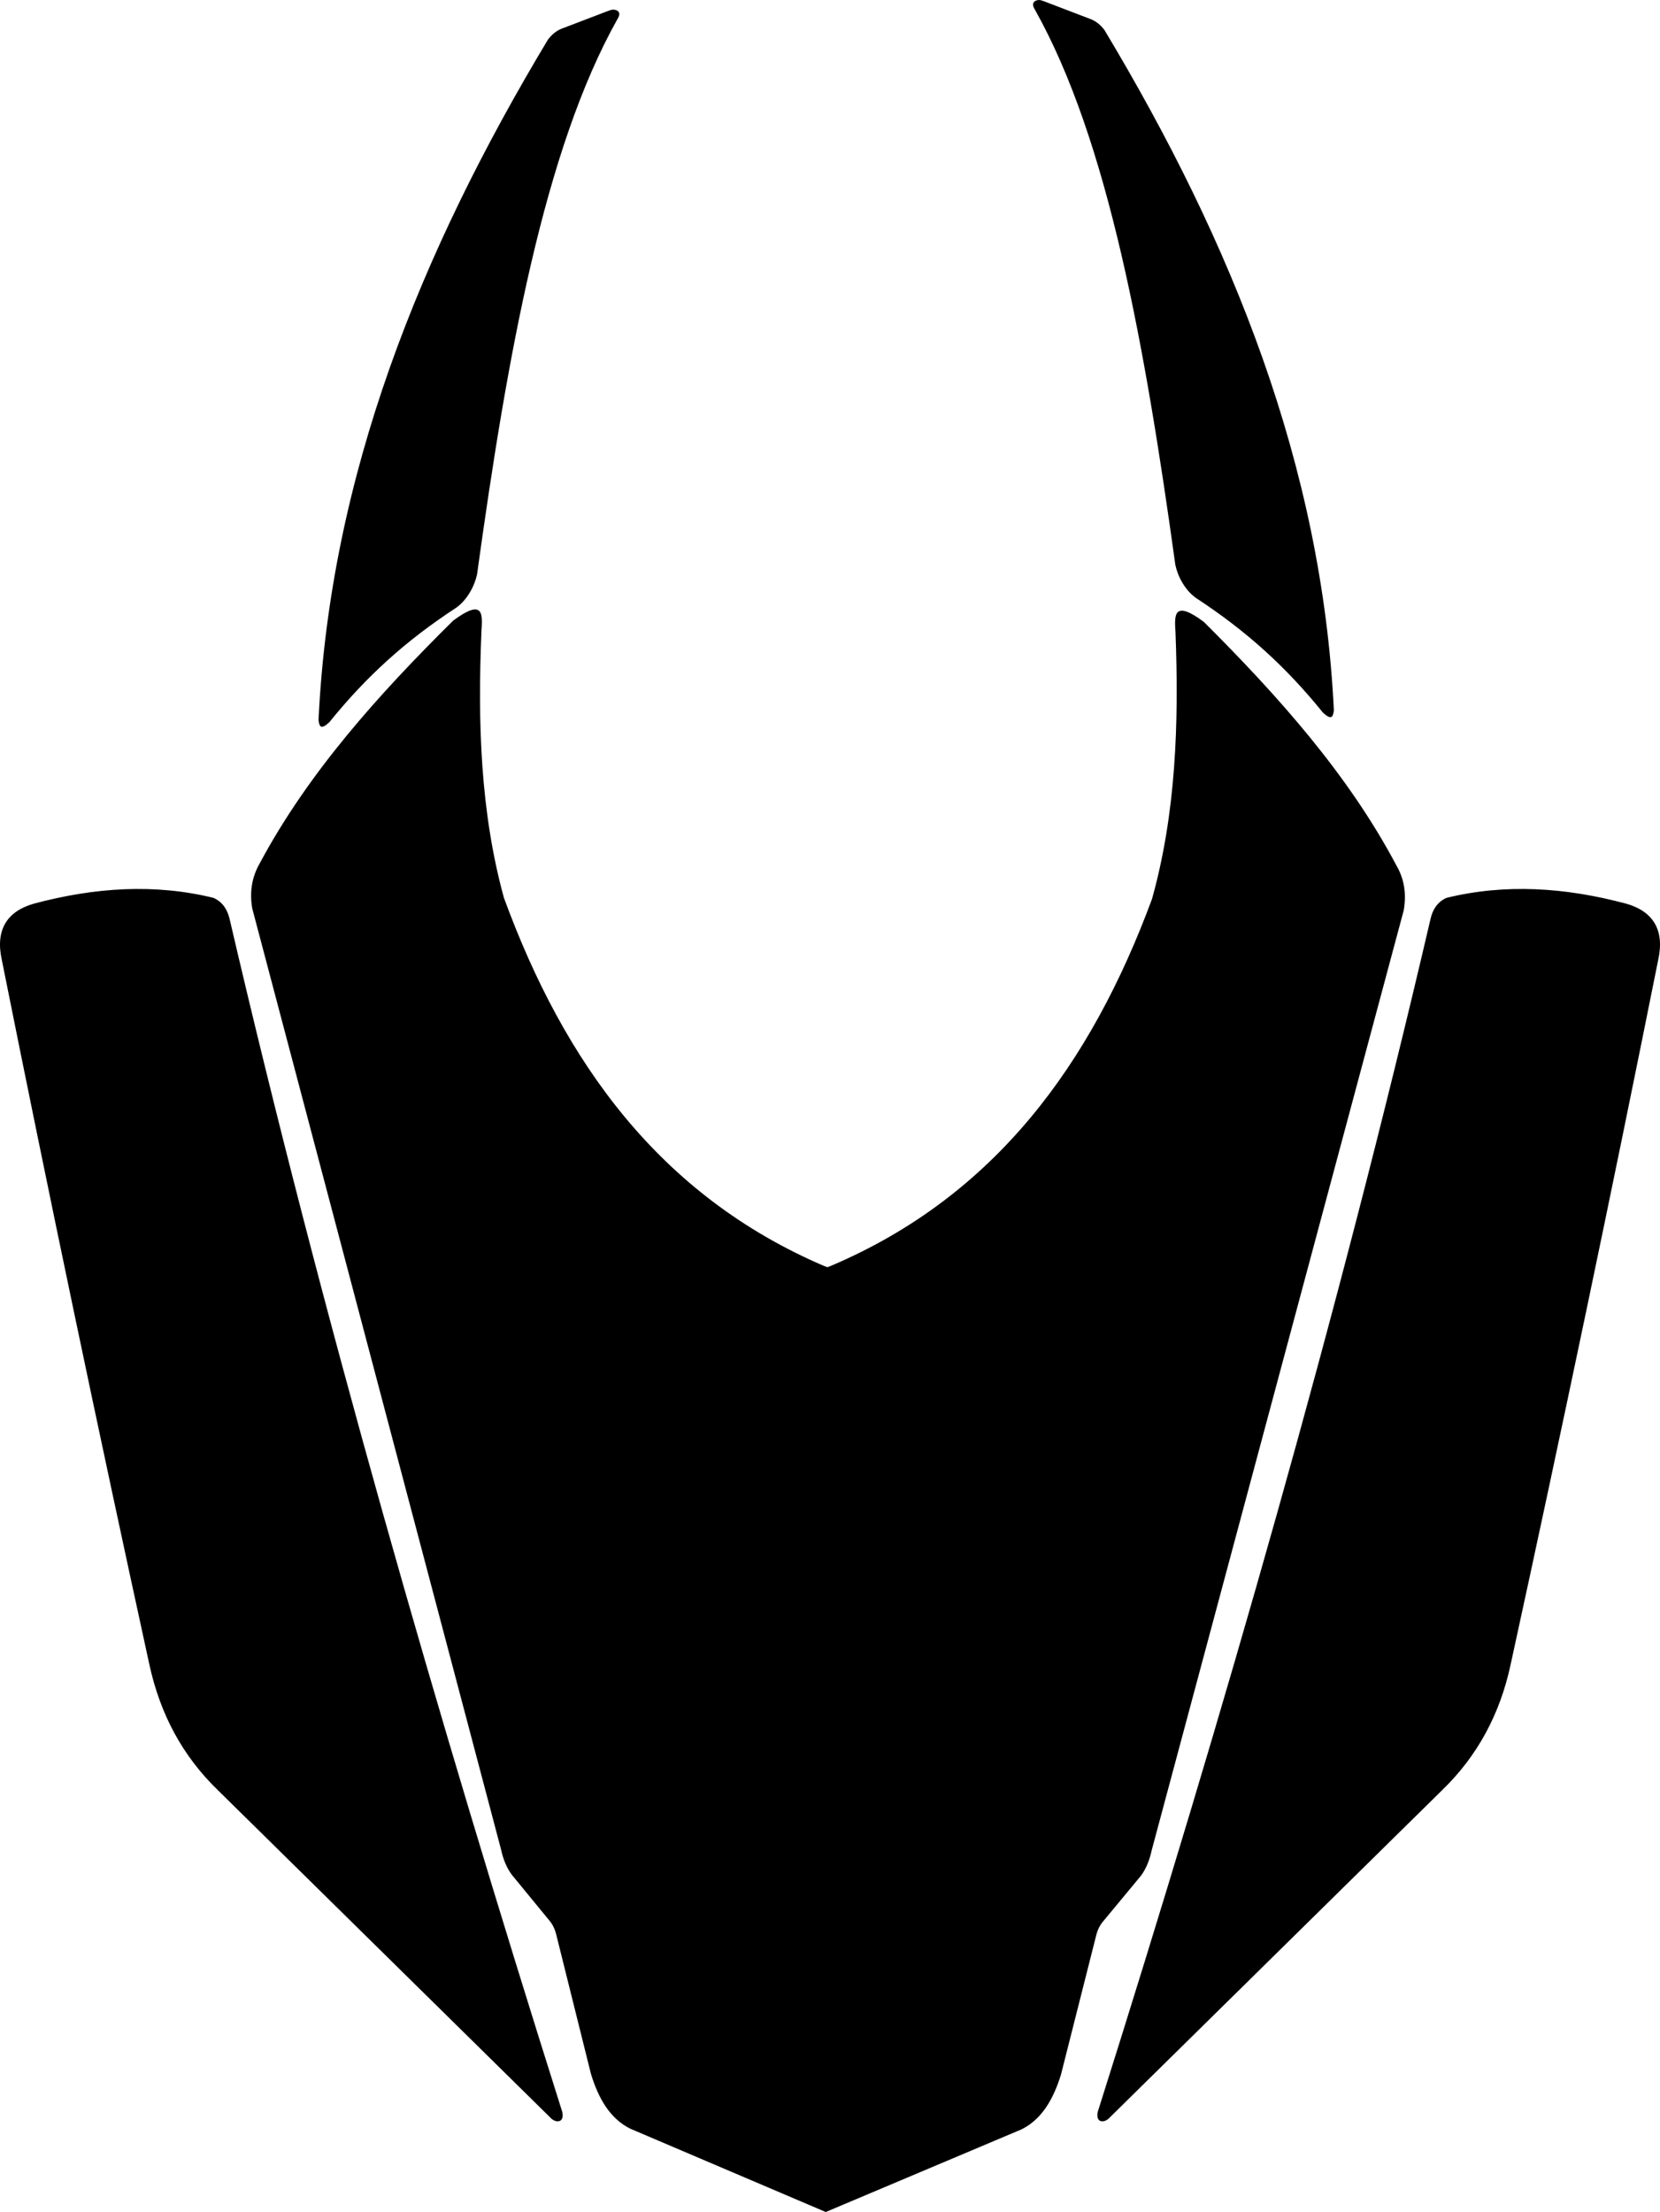 <?xml version="1.0" encoding="utf-8"?>
<!-- Generator: Adobe Illustrator 16.0.0, SVG Export Plug-In . SVG Version: 6.00 Build 0)  -->
<!DOCTYPE svg PUBLIC "-//W3C//DTD SVG 1.1//EN" "http://www.w3.org/Graphics/SVG/1.1/DTD/svg11.dtd">
<svg version="1.1" id="Layer_1" xmlns="http://www.w3.org/2000/svg" xmlns:xlink="http://www.w3.org/1999/xlink" x="0px" y="0px"
	 width="1308.936px" height="1743.512px" viewBox="0 0 1308.936 1743.512" enable-background="new 0 0 1308.936 1743.512"
	 xml:space="preserve">
<path d="M949.281,490.202c59.396,59.202,114.188,120.91,151.781,191.91c5.598,9.651,8.299,21.06,5.799,35.437l-198.773,741.008
	c-1.602,7.391-4.198,14.109-8.397,19.857l-29.297,35.348c-2.898,3.23-4.799,6.992-5.898,11.195l-27.896,110.223
	c-5.998,19.418-15.101,35.246-31.097,43.182l-154.383,65.15l-154.18-65.691c-15.998-7.988-25.096-23.852-30.996-43.289
	l-27.496-110.318c-1.1-4.207-3-7.977-5.897-11.217l-29.099-35.449c-4.199-5.764-6.801-12.494-8.397-19.889L198.875,715.955
	c-2.4-14.385,0.396-25.78,5.896-35.414c37.896-70.87,92.892-132.385,152.582-191.378c24.295-18.002,23.096-4.784,22.295,7.965
	c-3.098,72.476-0.799,143.242,17.699,210.533c47.494,129.631,122.586,234.415,252.168,290.081l2.897,1.078l2.802-1.068
	c129.885-55.211,205.272-159.729,253.17-289.194c18.797-67.227,21.297-137.981,18.498-210.471
	C926.084,485.339,924.985,472.11,949.281,490.202z M870.891,23.687c100.588,167.509,171.578,343.617,180.879,536.167
	c-0.701,5.852-2.201,7.698-8.602,1.856c-29.195-36.151-60.394-64.396-100.089-90.359c-8.6-6.129-14.297-16.695-16.297-26.063
	c-23.896-172.47-52.794-334.67-110.886-437.947c-3-4.829-0.4-7.069,3.199-7.329c1.397-0.1,2.998,0.66,4.299,1.062l36.896,14.098
	C864.192,16.787,867.793,19.545,870.891,23.687z M1140.557,707.708c46.295-11.36,93.688-8.306,141.883,4.612
	c20.799,5.979,30.297,20.455,25.098,44.136c-37.192,185.729-76.092,370.887-116.387,555.555
	c-8.498,39.562-26.496,72.438-54.094,99.09L875.19,1668.879c-4.1,4.799-11.498,4.707-9.598-4.293
	c99.688-315.162,189.877-629.109,262.467-940.561C1129.76,716.743,1133.459,710.921,1140.557,707.708z M26.497,712.321
	c48.19-12.918,95.588-15.976,141.883-4.612c7.098,3.213,10.797,9.034,12.598,16.316c72.49,311.449,162.68,625.398,262.367,940.561
	c2,9-5.498,9.092-9.603,4.293L171.88,1411.102c-27.603-26.65-45.496-59.523-54.096-99.09
	C77.491,1127.344,38.594,942.188,1.399,756.457C-3.8,732.776,5.698,718.3,26.497,712.321z M486.94,14.907
	c-57.994,103.287-86.99,265.487-110.787,437.942c-2.1,9.382-7.799,19.947-16.297,26.077
	c-39.797,25.959-70.992,54.204-100.188,90.354c-6.299,5.843-7.898,3.992-8.498-1.857c9.199-192.555,80.188-368.652,180.877-536.172
	c3.1-4.129,6.6-6.889,10.498-8.519L479.44,8.638c1.299-0.4,2.9-1.16,4.4-1.05C487.44,7.848,490.035,10.077,486.94,14.907z"/>
</svg>
